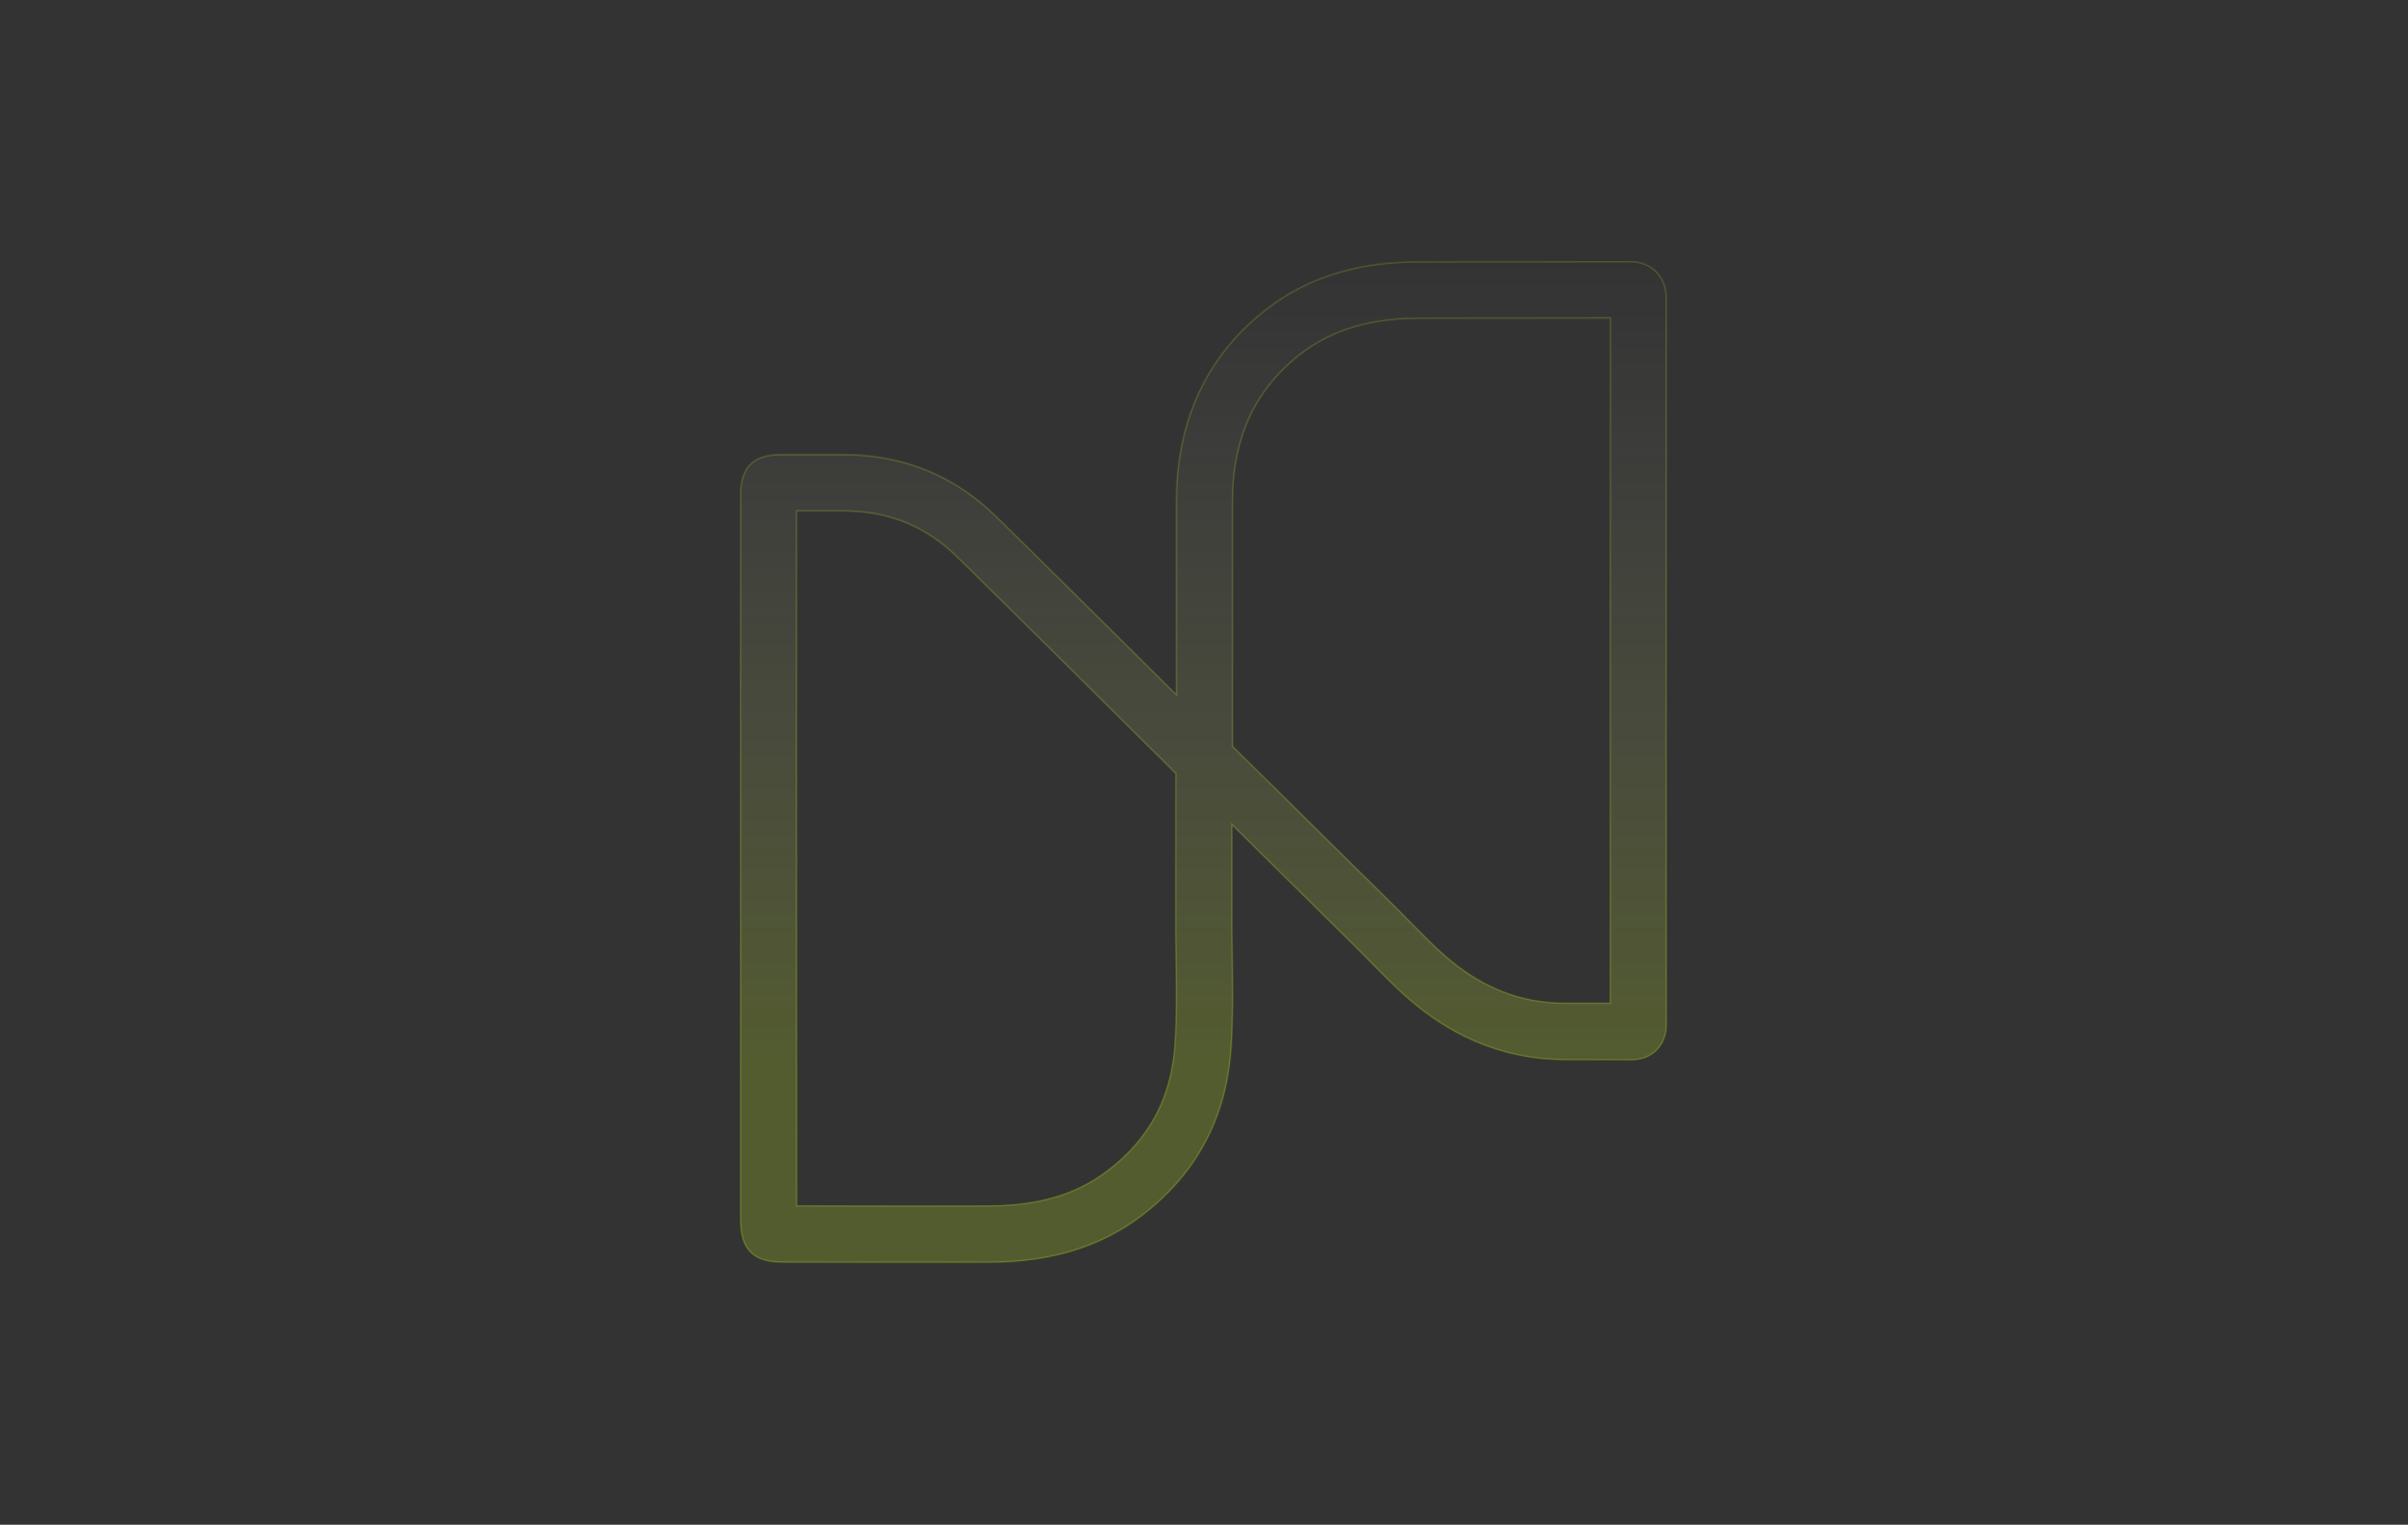 <svg width="1946" height="1232" viewBox="0 0 1946 1232" fill="none" xmlns="http://www.w3.org/2000/svg">
<rect x="0" y="0" width="1946" height="1232" fill="#333333" stroke="none"/>
<mask id="path-1-inside-1_260_40" fill="white">
<path d="M675.813 1020.22C717.253 1020.29 758.693 1020.36 800.132 1020.22C849.662 1020.03 889.785 1007.67 922.937 982.441C967.138 948.754 991.476 903.177 995.226 847.031C996.936 821.733 996.541 796.434 996.212 771.929C996.015 759.312 995.818 746.299 995.949 733.617V708.186C995.949 694.506 995.949 680.826 995.956 667.145C1008.31 679.338 1020.65 691.549 1032.98 703.761C1053.11 723.643 1073.17 743.591 1093.36 763.407C1098.17 768.097 1102.84 772.919 1107.51 777.675C1120.79 791.216 1134.48 805.285 1150.66 817.439C1184.86 843.266 1223.14 856.411 1264.38 856.543H1281.22C1293.26 856.543 1305.23 856.477 1317.27 856.675C1326.21 856.873 1333.38 854.231 1338.84 848.814C1347.06 840.69 1347 830.452 1347 827.083C1346.87 747.885 1346.87 668.62 1346.87 589.422V487.501C1346.87 405.66 1346.87 323.885 1347 242.045C1347 238.081 1347 227.645 1338.71 219.322C1330.88 211.33 1320.89 211 1316.94 211H1316.35C1286.95 211.132 1257.54 211.132 1228.14 211.132C1200.19 211.132 1172.3 211.131 1144.34 211.264C1092.31 211.528 1050.22 226.06 1015.55 255.784C978.847 287.226 957.404 328.378 951.813 378.116C950.432 390.072 950.366 401.697 950.366 413.52V451.7C950.366 488.004 950.397 524.309 950.393 560.589C940.851 551.127 931.309 541.665 921.753 532.219C883.734 494.502 844.465 455.464 805.525 417.351C771.519 383.862 729.619 366.953 681.207 366.953H631.151C608.656 366.953 598.132 377.39 598.132 399.716C598.066 456.852 598 513.989 598 571.191C598 709.309 598.066 847.428 598.132 985.546C598.132 1009.79 608.459 1020.16 632.533 1020.16L675.813 1020.22ZM1264.45 810.239C1232.94 810.173 1204.72 800.463 1178.28 780.449C1164.93 770.343 1152.96 758.123 1140.33 745.242C1135.4 740.222 1130.53 735.202 1125.53 730.314C1105.4 710.564 1085.34 690.682 1065.28 670.866C1042.32 648.144 1019.43 625.487 996.41 602.896C996.476 552.167 996.476 501.9 996.41 451.634V413.52C996.41 402.688 996.476 392.912 997.594 383.334C1001.94 345.089 1017.59 314.903 1045.48 290.991C1071.53 268.665 1103.89 257.765 1144.54 257.567C1172.36 257.435 1200.25 257.435 1228.08 257.435C1236.36 257.369 1244.59 257.37 1252.81 257.37C1268.86 257.37 1284.97 257.37 1301.02 257.304C1300.89 334.256 1300.89 410.878 1300.89 487.434V589.355C1300.89 663.005 1300.89 736.589 1300.96 810.239H1264.45ZM799.803 973.986C758.429 974.184 717.056 974.118 675.748 973.986L644.175 973.921C644.109 839.7 644.044 705.412 644.044 571.125C644.044 518.48 644.109 465.835 644.109 413.19H681.142C717.713 413.19 747.839 425.344 773.36 450.379C812.169 488.426 851.438 527.331 889.325 565.048C909.519 585.062 929.646 605.076 949.84 625.091C949.774 652.833 949.773 680.51 949.773 708.186V733.287C949.642 746.498 949.84 759.708 950.037 772.589C950.366 797.227 950.76 820.478 949.182 843.927C946.353 886.729 928.593 920.021 894.981 945.584C869.789 964.805 839.532 973.788 799.803 973.986Z"/>
</mask>
<path d="M675.813 1020.22C717.253 1020.29 758.693 1020.36 800.132 1020.22C849.662 1020.03 889.785 1007.67 922.937 982.441C967.138 948.754 991.476 903.177 995.226 847.031C996.936 821.733 996.541 796.434 996.212 771.929C996.015 759.312 995.818 746.299 995.949 733.617V708.186C995.949 694.506 995.949 680.826 995.956 667.145C1008.31 679.338 1020.65 691.549 1032.98 703.761C1053.11 723.643 1073.17 743.591 1093.36 763.407C1098.17 768.097 1102.84 772.919 1107.51 777.675C1120.79 791.216 1134.48 805.285 1150.66 817.439C1184.86 843.266 1223.14 856.411 1264.38 856.543H1281.22C1293.26 856.543 1305.23 856.477 1317.27 856.675C1326.21 856.873 1333.38 854.231 1338.84 848.814C1347.06 840.69 1347 830.452 1347 827.083C1346.87 747.885 1346.87 668.62 1346.87 589.422V487.501C1346.87 405.66 1346.87 323.885 1347 242.045C1347 238.081 1347 227.645 1338.71 219.322C1330.88 211.33 1320.89 211 1316.94 211H1316.35C1286.95 211.132 1257.54 211.132 1228.14 211.132C1200.19 211.132 1172.3 211.131 1144.34 211.264C1092.31 211.528 1050.22 226.06 1015.55 255.784C978.847 287.226 957.404 328.378 951.813 378.116C950.432 390.072 950.366 401.697 950.366 413.52V451.7C950.366 488.004 950.397 524.309 950.393 560.589C940.851 551.127 931.309 541.665 921.753 532.219C883.734 494.502 844.465 455.464 805.525 417.351C771.519 383.862 729.619 366.953 681.207 366.953H631.151C608.656 366.953 598.132 377.39 598.132 399.716C598.066 456.852 598 513.989 598 571.191C598 709.309 598.066 847.428 598.132 985.546C598.132 1009.79 608.459 1020.16 632.533 1020.16L675.813 1020.22ZM1264.45 810.239C1232.94 810.173 1204.72 800.463 1178.28 780.449C1164.93 770.343 1152.96 758.123 1140.33 745.242C1135.4 740.222 1130.53 735.202 1125.53 730.314C1105.4 710.564 1085.34 690.682 1065.28 670.866C1042.32 648.144 1019.43 625.487 996.41 602.896C996.476 552.167 996.476 501.9 996.41 451.634V413.52C996.41 402.688 996.476 392.912 997.594 383.334C1001.94 345.089 1017.59 314.903 1045.48 290.991C1071.53 268.665 1103.89 257.765 1144.54 257.567C1172.36 257.435 1200.25 257.435 1228.08 257.435C1236.36 257.369 1244.59 257.37 1252.81 257.37C1268.86 257.37 1284.97 257.37 1301.02 257.304C1300.89 334.256 1300.89 410.878 1300.89 487.434V589.355C1300.89 663.005 1300.89 736.589 1300.96 810.239H1264.45ZM799.803 973.986C758.429 974.184 717.056 974.118 675.748 973.986L644.175 973.921C644.109 839.7 644.044 705.412 644.044 571.125C644.044 518.48 644.109 465.835 644.109 413.19H681.142C717.713 413.19 747.839 425.344 773.36 450.379C812.169 488.426 851.438 527.331 889.325 565.048C909.519 585.062 929.646 605.076 949.84 625.091C949.774 652.833 949.773 680.51 949.773 708.186V733.287C949.642 746.498 949.84 759.708 950.037 772.589C950.366 797.227 950.76 820.478 949.182 843.927C946.353 886.729 928.593 920.021 894.981 945.584C869.789 964.805 839.532 973.788 799.803 973.986Z" fill="url(#paint0_linear_260_40)" fill-opacity="0.2"/>
<path d="M675.813 1020.22L675.815 1019.22L675.815 1019.22L675.813 1020.22ZM800.132 1020.22L800.136 1021.22L800.135 1021.22L800.132 1020.22ZM922.937 982.441L923.543 983.237L923.542 983.237L922.937 982.441ZM995.226 847.031L994.228 846.965L994.228 846.964L995.226 847.031ZM996.212 771.929L997.212 771.913L997.212 771.915L996.212 771.929ZM995.949 733.617H996.949L996.949 733.627L995.949 733.617ZM995.956 667.145L994.956 667.145L994.957 664.755L996.658 666.434L995.956 667.145ZM1032.98 703.761L1032.28 704.472L1032.28 704.471L1032.98 703.761ZM1093.36 763.407L1092.67 764.123L1092.66 764.121L1093.36 763.407ZM1107.51 777.675L1108.22 776.974L1108.22 776.974L1107.51 777.675ZM1150.66 817.439L1151.26 816.64L1151.26 816.641L1150.66 817.439ZM1264.38 856.543V857.543L1264.38 857.543L1264.38 856.543ZM1317.27 856.675L1317.29 855.675L1317.29 855.675L1317.27 856.675ZM1338.84 848.814L1338.14 848.104L1338.14 848.103L1338.84 848.814ZM1347 827.083L1348 827.081V827.083H1347ZM1346.87 589.422H1345.87H1346.87ZM1347 242.045L1348 242.045L1348 242.046L1347 242.045ZM1338.71 219.322L1338 220.028L1338 220.022L1338.71 219.322ZM1316.35 211L1316.34 210H1316.35V211ZM1228.14 211.132L1228.14 212.132L1228.14 211.132ZM1144.34 211.264L1144.34 210.264L1144.34 210.264L1144.34 211.264ZM1015.55 255.784L1016.2 256.543L1016.2 256.544L1015.55 255.784ZM951.813 378.116L952.807 378.228L952.807 378.231L951.813 378.116ZM950.366 413.52L949.366 413.52V413.52L950.366 413.52ZM950.366 451.7H949.366H950.366ZM950.393 560.589L951.393 560.589L951.392 562.988L949.688 561.299L950.393 560.589ZM921.753 532.219L921.05 532.93L921.049 532.929L921.753 532.219ZM805.525 417.351L804.826 418.066L804.824 418.064L805.525 417.351ZM631.151 366.953L631.151 365.953H631.151V366.953ZM598.132 399.716L599.132 399.716L599.132 399.717L598.132 399.716ZM598 571.191H597H598ZM598.132 985.546L599.132 985.545V985.546H598.132ZM632.533 1020.16V1019.16L632.535 1019.16L632.533 1020.16ZM1264.45 810.239V811.239L1264.45 811.239L1264.45 810.239ZM1178.28 780.449L1178.89 779.652L1178.89 779.652L1178.28 780.449ZM1140.33 745.242L1141.04 744.541L1141.04 744.542L1140.33 745.242ZM1125.53 730.314L1124.83 731.029L1124.83 731.028L1125.53 730.314ZM1065.28 670.866L1064.58 671.578L1064.57 671.577L1065.28 670.866ZM996.41 602.896L995.71 603.61L995.41 603.316L995.41 602.895L996.41 602.896ZM996.41 451.634L995.41 451.635V451.634H996.41ZM996.41 413.52L995.41 413.52V413.52L996.41 413.52ZM997.594 383.334L998.587 383.447L998.587 383.45L997.594 383.334ZM1045.48 290.991L1044.83 290.232L1044.83 290.232L1045.48 290.991ZM1144.54 257.567L1144.53 256.567L1144.53 256.567L1144.54 257.567ZM1228.08 257.435L1228.08 258.435L1228.08 258.435L1228.08 257.435ZM1252.81 257.37V258.37V257.37ZM1301.02 257.304L1301.02 256.304L1302.02 256.299L1302.02 257.305L1301.02 257.304ZM1300.89 487.434H1301.89H1300.89ZM1300.96 810.239L1301.96 810.238L1301.96 811.239H1300.96V810.239ZM799.803 973.986L799.808 974.986L799.808 974.986L799.803 973.986ZM675.748 973.986L675.75 972.986L675.751 972.986L675.748 973.986ZM644.175 973.921L644.173 974.921L643.175 974.919L643.175 973.921L644.175 973.921ZM644.044 571.125H643.044H644.044ZM644.109 413.19L643.109 413.19L643.109 412.19H644.109V413.19ZM773.36 450.379L772.66 451.093L772.66 451.093L773.36 450.379ZM889.325 565.048L888.621 565.758L888.62 565.756L889.325 565.048ZM949.84 625.091L950.544 624.38L950.841 624.675L950.84 625.093L949.84 625.091ZM949.773 733.287H950.773L950.773 733.297L949.773 733.287ZM950.037 772.589L951.037 772.573L951.037 772.575L950.037 772.589ZM949.182 843.927L948.184 843.861L948.184 843.859L949.182 843.927ZM894.981 945.584L894.375 944.789L894.376 944.788L894.981 945.584ZM675.813 1020.22L675.815 1019.22C717.255 1019.29 758.692 1019.36 800.129 1019.22L800.132 1020.22L800.135 1021.22C758.693 1021.36 717.251 1021.29 675.812 1021.22L675.813 1020.22ZM800.132 1020.22L800.128 1019.22C849.482 1019.03 889.383 1006.72 922.331 981.646L922.937 982.441L923.542 983.237C890.187 1008.62 849.841 1021.03 800.136 1021.22L800.132 1020.22ZM922.937 982.441L922.33 981.646C966.3 948.136 990.498 902.826 994.228 846.965L995.226 847.031L996.223 847.098C992.455 903.527 967.977 949.372 923.543 983.237L922.937 982.441ZM995.226 847.031L994.228 846.964C995.935 821.713 995.541 796.456 995.212 771.942L996.212 771.929L997.212 771.915C997.541 796.412 997.937 821.753 996.223 847.099L995.226 847.031ZM996.212 771.929L995.212 771.944C995.015 759.33 994.818 746.304 994.949 733.607L995.949 733.617L996.949 733.627C996.818 746.295 997.014 759.295 997.212 771.913L996.212 771.929ZM995.949 733.617H994.949V708.186H995.949H996.949V733.617H995.949ZM995.949 708.186H994.949C994.949 694.506 994.949 680.825 994.956 667.145L995.956 667.145L996.956 667.146C996.949 680.826 996.949 694.506 996.949 708.186H995.949ZM995.956 667.145L996.658 666.434C1009.01 678.627 1021.35 690.838 1033.69 703.05L1032.98 703.761L1032.28 704.471C1019.94 692.259 1007.61 680.049 995.254 667.857L995.956 667.145ZM1032.98 703.761L1033.68 703.049C1053.82 722.935 1073.87 742.879 1094.06 762.693L1093.36 763.407L1092.66 764.121C1072.47 744.303 1052.4 724.351 1032.28 704.472L1032.98 703.761ZM1093.36 763.407L1094.06 762.692C1098.87 767.391 1103.56 772.225 1108.22 776.974L1107.51 777.675L1106.79 778.375C1102.12 773.613 1097.46 768.803 1092.67 764.123L1093.36 763.407ZM1107.51 777.675L1108.22 776.974C1121.52 790.526 1135.15 804.539 1151.26 816.64L1150.66 817.439L1150.06 818.239C1133.8 806.032 1120.07 791.905 1106.79 778.375L1107.51 777.675ZM1150.66 817.439L1151.26 816.641C1185.3 842.343 1223.37 855.411 1264.39 855.543L1264.38 856.543L1264.38 857.543C1222.91 857.41 1184.42 844.189 1150.05 818.237L1150.66 817.439ZM1264.38 856.543V855.543H1281.22V856.543V857.543H1264.38V856.543ZM1281.22 856.543V855.543C1293.25 855.543 1305.24 855.477 1317.29 855.675L1317.27 856.675L1317.25 857.675C1305.23 857.477 1293.27 857.543 1281.22 857.543V856.543ZM1317.27 856.675L1317.29 855.675C1326.01 855.868 1332.9 853.301 1338.14 848.104L1338.84 848.814L1339.55 849.524C1333.87 855.161 1326.42 857.878 1317.25 857.674L1317.27 856.675ZM1338.84 848.814L1338.14 848.103C1346.05 840.289 1346 830.435 1346 827.083H1347H1348C1348 830.469 1348.08 841.09 1339.55 849.526L1338.84 848.814ZM1347 827.083L1346 827.085C1345.87 747.885 1345.87 668.62 1345.87 589.422L1346.87 589.422L1347.87 589.422C1347.87 668.62 1347.87 747.884 1348 827.081L1347 827.083ZM1346.87 589.422H1345.87V487.501H1346.87H1347.87V589.422H1346.87ZM1346.87 487.501H1345.87C1345.87 405.66 1345.87 323.885 1346 242.043L1347 242.045L1348 242.046C1347.87 323.886 1347.87 405.66 1347.87 487.501H1346.87ZM1347 242.045L1346 242.045C1346 238.097 1345.98 228.04 1338 220.028L1338.71 219.322L1339.42 218.617C1348.02 227.249 1348 238.065 1348 242.045L1347 242.045ZM1338.71 219.322L1338 220.022C1330.47 212.336 1320.84 212 1316.94 212V211V210C1320.93 210 1331.3 210.323 1339.43 218.622L1338.71 219.322ZM1316.94 211V212H1316.35V211V210H1316.94V211ZM1316.35 211L1316.35 212C1286.95 212.132 1257.54 212.132 1228.14 212.132V211.132V210.132C1257.54 210.132 1286.94 210.132 1316.34 210L1316.35 211ZM1228.14 211.132L1228.14 212.132C1200.19 212.132 1172.3 212.131 1144.35 212.264L1144.34 211.264L1144.34 210.264C1172.29 210.131 1200.19 210.132 1228.14 210.132L1228.14 211.132ZM1144.34 211.264L1144.35 212.264C1092.52 212.527 1050.66 226.995 1016.2 256.543L1015.55 255.784L1014.9 255.025C1049.77 225.125 1092.11 210.529 1144.34 210.264L1144.34 211.264ZM1015.55 255.784L1016.2 256.544C979.698 287.814 958.371 328.731 952.807 378.228L951.813 378.116L950.82 378.004C956.438 328.024 977.997 286.637 1014.9 255.025L1015.55 255.784ZM951.813 378.116L952.807 378.231C951.433 390.122 951.366 401.694 951.366 413.52L950.366 413.52L949.366 413.52C949.366 401.7 949.431 390.021 950.82 378.001L951.813 378.116ZM950.366 413.52H951.366V451.7H950.366H949.366V413.52H950.366ZM950.366 451.7L951.366 451.7C951.366 488.002 951.397 524.31 951.393 560.589L950.393 560.589L949.393 560.589C949.397 524.307 949.366 488.007 949.366 451.7L950.366 451.7ZM950.393 560.589L949.688 561.299C940.147 551.837 930.606 542.376 921.05 532.93L921.753 532.219L922.456 531.507C932.013 540.955 941.555 550.417 951.097 559.879L950.393 560.589ZM921.753 532.219L921.049 532.929C883.029 495.211 843.763 456.176 804.826 418.066L805.525 417.351L806.225 416.637C845.168 454.753 884.44 493.793 922.457 531.509L921.753 532.219ZM805.525 417.351L804.824 418.064C771.008 384.763 729.362 367.953 681.207 367.953V366.953V365.953C729.875 365.953 772.029 382.961 806.227 416.639L805.525 417.351ZM681.207 366.953V367.953H631.151V366.953V365.953H681.207V366.953ZM631.151 366.953L631.151 367.953C620.039 367.953 612.091 370.532 606.91 375.672C601.731 380.81 599.132 388.692 599.132 399.716H598.132H597.132C597.132 388.413 599.795 379.914 605.501 374.252C611.207 368.592 619.768 365.953 631.151 365.953L631.151 366.953ZM598.132 399.716L599.132 399.717C599.066 456.853 599 513.99 599 571.191H598H597C597 513.988 597.066 456.851 597.132 399.715L598.132 399.716ZM598 571.191L599 571.191C599 709.309 599.066 847.427 599.132 985.545L598.132 985.546L597.132 985.546C597.066 847.428 597 709.31 597 571.191L598 571.191ZM598.132 985.546H599.132C599.132 997.552 601.693 1005.89 607.014 1011.24C612.333 1016.59 620.613 1019.16 632.533 1019.16V1020.16V1021.16C620.379 1021.16 611.458 1018.54 605.596 1012.65C599.734 1006.75 597.132 997.781 597.132 985.546H598.132ZM632.533 1020.16L632.535 1019.16L675.815 1019.22L675.813 1020.22L675.812 1021.22L632.532 1021.16L632.533 1020.16ZM1264.45 810.239L1264.45 811.239C1232.71 811.173 1204.29 801.385 1177.68 781.246L1178.28 780.449L1178.89 779.652C1205.16 799.541 1233.17 809.174 1264.45 809.239L1264.45 810.239ZM1178.28 780.449L1177.68 781.246C1164.26 771.088 1152.23 758.812 1139.62 745.942L1140.33 745.242L1141.04 744.542C1153.68 757.433 1165.6 769.598 1178.89 779.652L1178.28 780.449ZM1140.33 745.242L1139.62 745.943C1134.68 740.917 1129.82 735.908 1124.83 731.029L1125.53 730.314L1126.23 729.599C1131.24 734.496 1136.12 739.528 1141.04 744.541L1140.33 745.242ZM1125.53 730.314L1124.83 731.028C1104.7 711.277 1084.64 691.392 1064.58 671.578L1065.28 670.866L1065.98 670.155C1086.04 689.972 1106.1 709.852 1126.23 729.601L1125.53 730.314ZM1065.28 670.866L1064.57 671.577C1041.62 648.854 1018.73 626.199 995.71 603.61L996.41 602.896L997.111 602.183C1020.13 624.775 1043.03 647.433 1065.98 670.155L1065.28 670.866ZM996.41 602.896L995.41 602.895C995.476 552.167 995.476 501.901 995.41 451.635L996.41 451.634L997.41 451.632C997.476 501.9 997.476 552.168 997.41 602.898L996.41 602.896ZM996.41 451.634H995.41V413.52H996.41H997.41V451.634H996.41ZM996.41 413.52L995.41 413.52C995.41 402.693 995.475 392.862 996.6 383.218L997.594 383.334L998.587 383.45C997.477 392.962 997.41 402.682 997.41 413.52L996.41 413.52ZM997.594 383.334L996.6 383.221C1000.97 344.738 1016.74 314.316 1044.83 290.232L1045.48 290.991L1046.13 291.75C1018.44 315.489 1002.9 345.439 998.587 383.447L997.594 383.334ZM1045.48 290.991L1044.83 290.232C1071.09 267.724 1103.69 256.766 1144.53 256.567L1144.54 257.567L1144.54 258.567C1104.08 258.765 1071.97 269.606 1046.13 291.75L1045.48 290.991ZM1144.54 257.567L1144.53 256.567C1172.36 256.435 1200.25 256.435 1228.08 256.435L1228.08 257.435L1228.08 258.435C1200.25 258.435 1172.36 258.435 1144.54 258.567L1144.54 257.567ZM1228.08 257.435L1228.07 256.435C1236.36 256.369 1244.59 256.37 1252.81 256.37V257.37V258.37C1244.58 258.37 1236.37 258.369 1228.08 258.435L1228.08 257.435ZM1252.81 257.37L1252.81 256.37C1268.86 256.37 1284.97 256.37 1301.02 256.304L1301.02 257.304L1301.03 258.304C1284.97 258.37 1268.86 258.37 1252.81 258.37L1252.81 257.37ZM1301.02 257.304L1302.02 257.305C1301.89 334.257 1301.89 410.878 1301.89 487.434L1300.89 487.434L1299.89 487.434C1299.89 410.878 1299.89 334.255 1300.02 257.302L1301.02 257.304ZM1300.89 487.434H1301.89V589.355H1300.89H1299.89V487.434H1300.89ZM1300.89 589.355H1301.89C1301.89 663.005 1301.89 736.589 1301.96 810.238L1300.96 810.239L1299.96 810.24C1299.89 736.59 1299.89 663.005 1299.89 589.355H1300.89ZM1300.96 810.239V811.239H1264.45V810.239V809.239H1300.96V810.239ZM799.803 973.986L799.808 974.986C758.43 975.184 717.053 975.118 675.745 974.986L675.748 973.986L675.751 972.986C717.058 973.118 758.428 973.184 799.798 972.986L799.803 973.986ZM675.748 973.986L675.746 974.986L644.173 974.921L644.175 973.921L644.177 972.921L675.75 972.986L675.748 973.986ZM644.175 973.921L643.175 973.921C643.109 839.7 643.044 705.412 643.044 571.125L644.044 571.125L645.044 571.125C645.044 705.412 645.109 839.699 645.175 973.92L644.175 973.921ZM644.044 571.125H643.044C643.044 544.802 643.06 518.479 643.077 492.157C643.093 465.834 643.109 439.512 643.109 413.19L644.109 413.19L645.109 413.19C645.109 439.513 645.093 465.836 645.077 492.158C645.06 518.481 645.044 544.803 645.044 571.125H644.044ZM644.109 413.19V412.19H681.142V413.19V414.19H644.109V413.19ZM681.142 413.19V412.19C717.969 412.19 748.348 424.443 774.061 449.665L773.36 450.379L772.66 451.093C747.33 426.246 717.458 414.19 681.142 414.19V413.19ZM773.36 450.379L774.06 449.665C812.871 487.714 852.142 526.621 890.031 564.339L889.325 565.048L888.62 565.756C850.733 528.041 811.466 489.137 772.66 451.093L773.36 450.379ZM889.325 565.048L890.029 564.338C900.126 574.345 910.207 584.352 920.287 594.36C930.367 604.367 940.447 614.374 950.544 624.38L949.84 625.091L949.136 625.801C939.039 615.794 928.958 605.786 918.878 595.779C908.798 585.772 898.718 575.765 888.621 565.758L889.325 565.048ZM949.84 625.091L950.84 625.093C950.774 652.834 950.773 680.51 950.773 708.186H949.773H948.773C948.773 680.51 948.774 652.832 948.84 625.088L949.84 625.091ZM949.773 708.186H950.773V733.287H949.773H948.773V708.186H949.773ZM949.773 733.287L950.773 733.297C950.642 746.493 950.84 759.691 951.037 772.573L950.037 772.589L949.037 772.604C948.84 759.725 948.642 746.502 948.773 733.277L949.773 733.287ZM950.037 772.589L951.037 772.575C951.366 797.203 951.761 820.497 950.179 843.994L949.182 843.927L948.184 843.859C949.759 820.459 949.366 797.251 949.037 772.602L950.037 772.589ZM949.182 843.927L950.179 843.993C947.332 887.079 929.433 920.639 895.587 946.38L894.981 945.584L894.376 944.788C927.754 919.403 945.374 886.38 948.184 843.861L949.182 843.927ZM894.981 945.584L895.588 946.379C870.182 965.763 839.697 974.787 799.808 974.986L799.803 973.986L799.798 972.986C839.367 972.789 869.396 963.847 894.375 944.789L894.981 945.584Z" fill="url(#paint1_linear_260_40)" fill-opacity="0.21" mask="url(#path-1-inside-1_260_40)"/>
<defs>
<linearGradient id="paint0_linear_260_40" x1="1148.68" y1="856.686" x2="1148.68" y2="211" gradientUnits="userSpaceOnUse">
<stop stop-color="#D4FD20"/>
<stop offset="1" stop-color="white" stop-opacity="0"/>
</linearGradient>
<linearGradient id="paint1_linear_260_40" x1="972.5" y1="1020.3" x2="972.5" y2="211" gradientUnits="userSpaceOnUse">
<stop stop-color="#D4FD20"/>
<stop offset="1" stop-color="#D4FD20"/>
</linearGradient>
</defs>
</svg>
